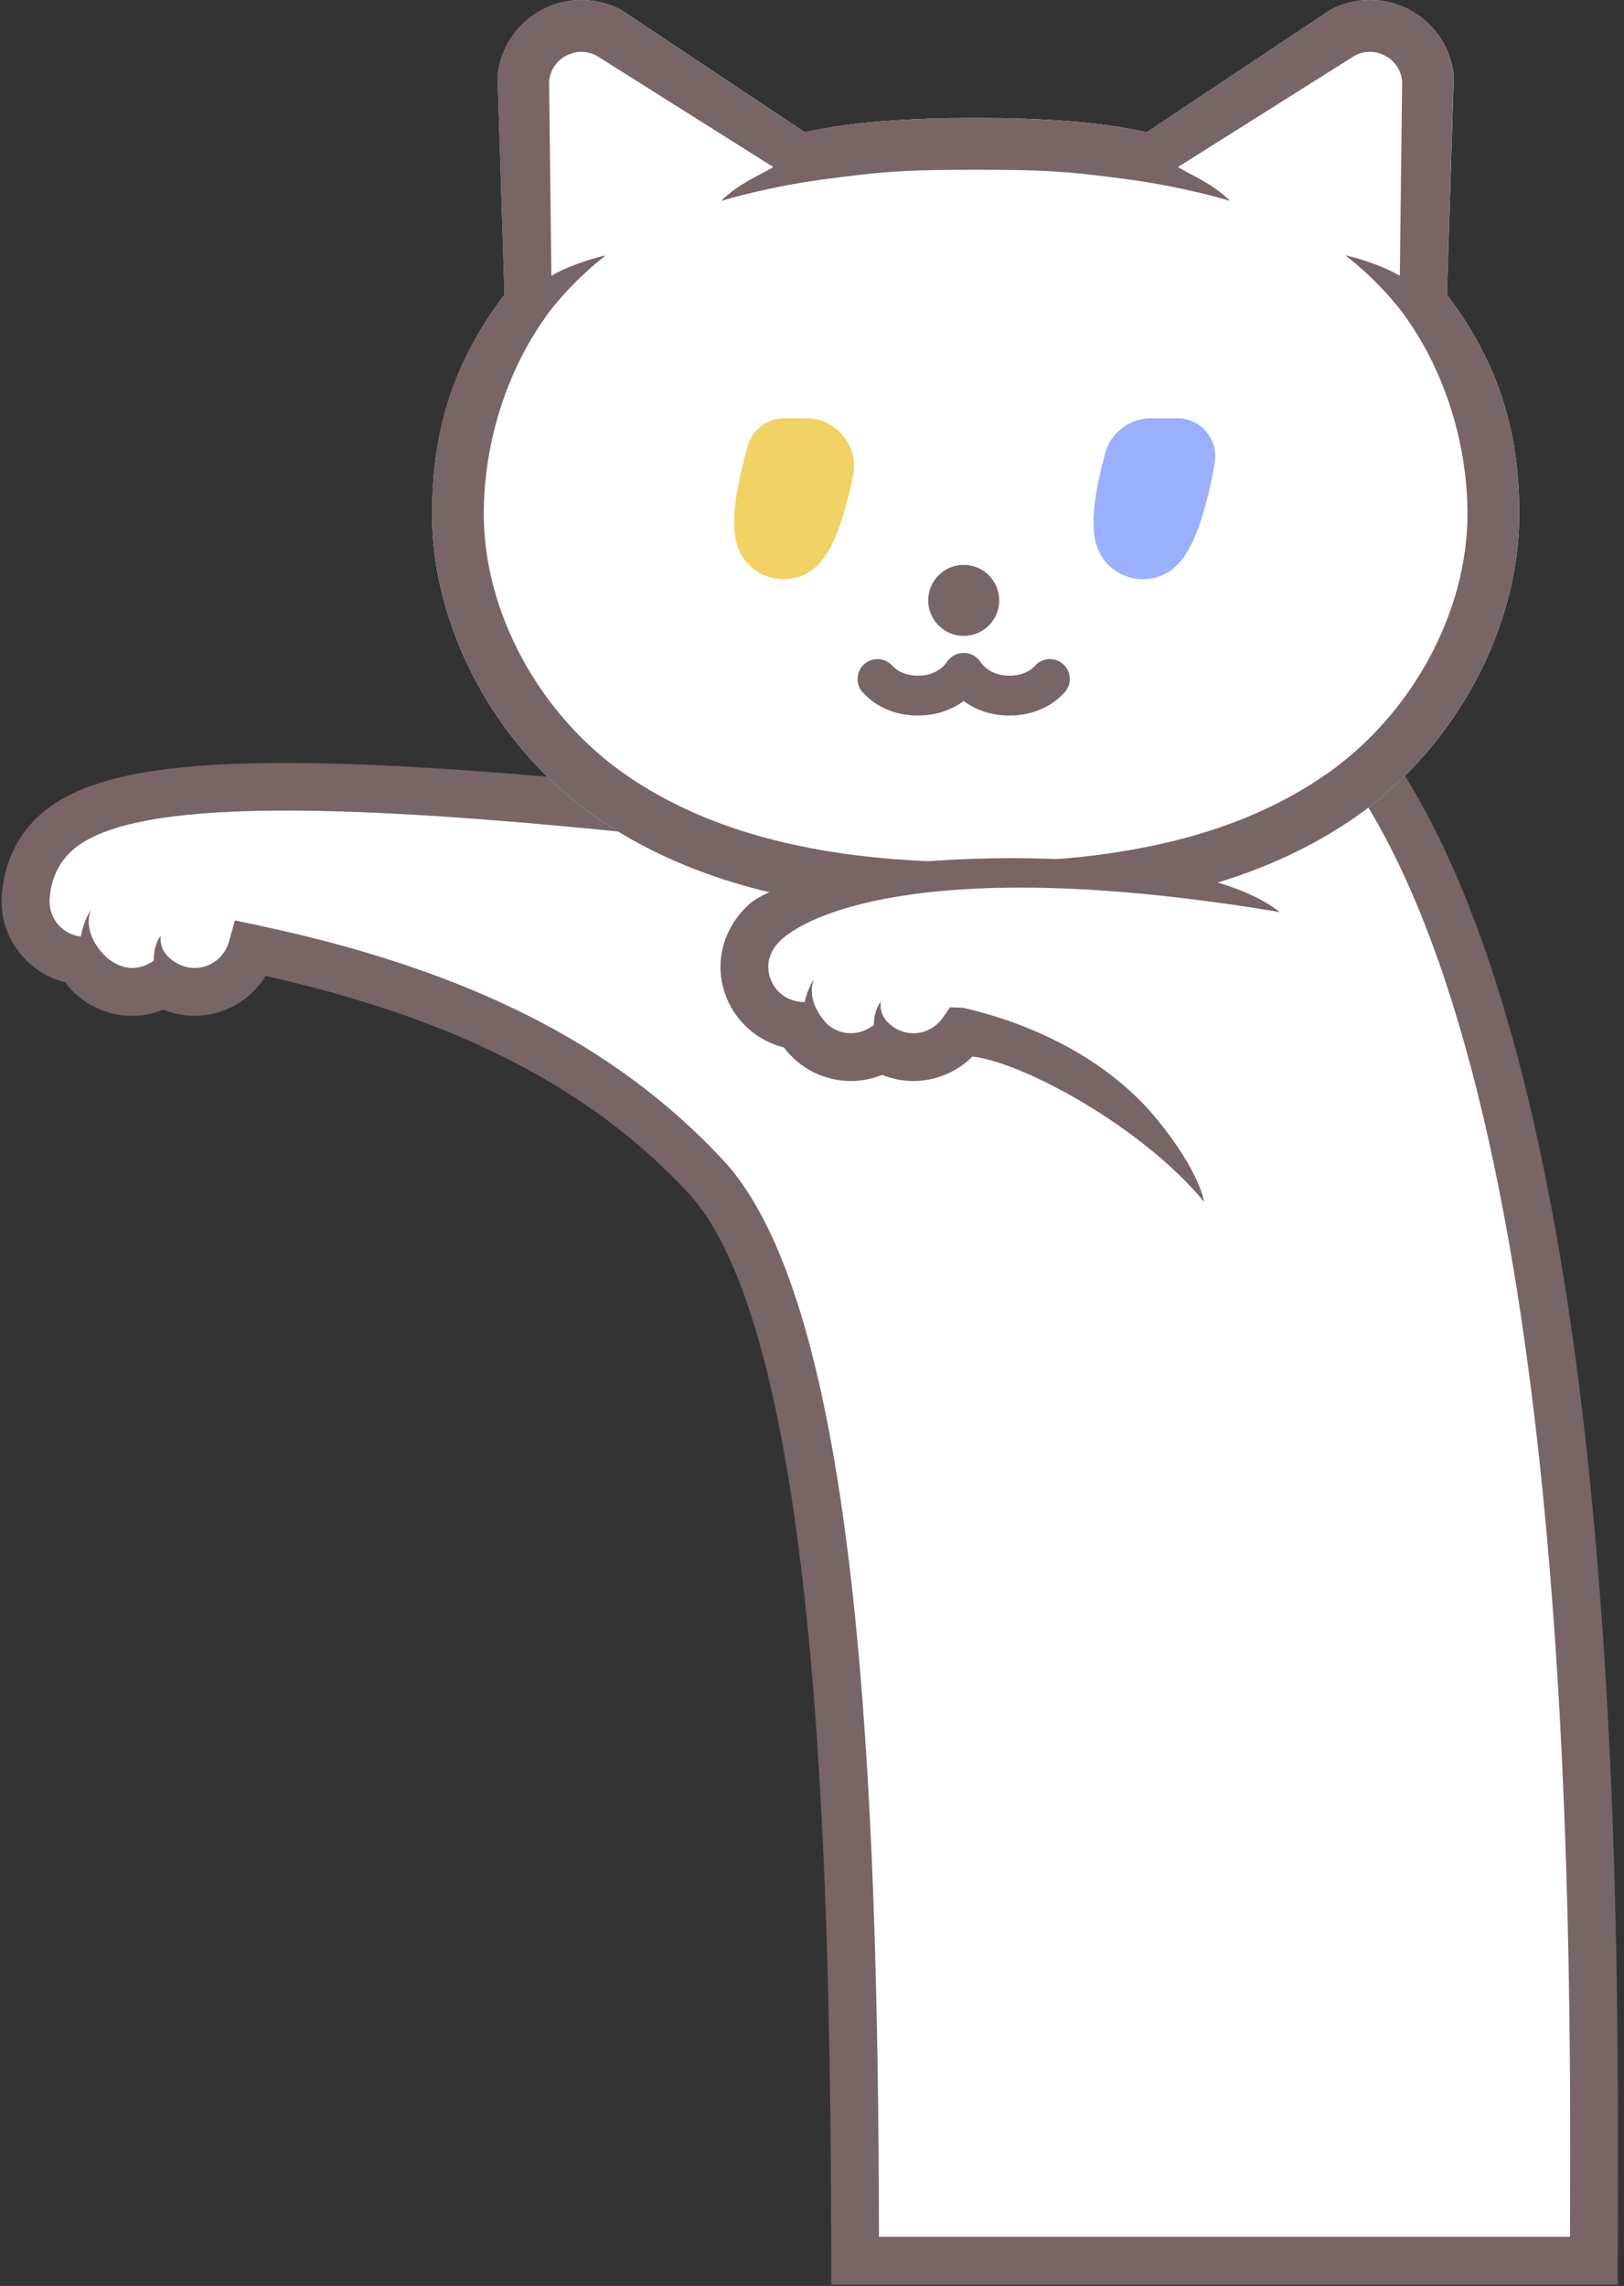 <svg width="211" height="297" viewBox="0 0 211 297" fill="none" xmlns="http://www.w3.org/2000/svg">
<rect x="0" y="0" width="211" height="297" fill="#333333" stroke="none"/>
<path d="M207.081 293.717C207.081 257.674 208.981 145.968 178.577 100.362L89.886 105.912C30.015 99.362 13.156 102.371 6.865 108.579C4.027 111.38 3.323 114.968 3.323 117.148C3.323 121.156 6.404 124.444 10.329 124.78C11.634 127.214 14.197 128.871 17.153 128.871C18.65 128.871 20.037 128.441 21.223 127.706C22.404 128.441 23.796 128.871 25.293 128.871C28.84 128.871 31.822 126.484 32.733 123.232C62.775 129.58 80.033 140.303 91.703 152.875C108.423 170.879 111.099 233.861 111.099 293.722H207.086L207.081 293.717Z" fill="white"/>
<path d="M206.786 194.515C202.437 149.877 193.816 117.62 181.161 98.638L180.167 97.147L89.954 102.79C61.776 99.715 41.541 98.591 28.1 99.357C16.118 100.036 8.895 102.2 4.675 106.368C0.647 110.345 0.212 115.233 0.212 117.148C0.212 122.14 3.722 126.458 8.45 127.613C10.479 130.336 13.685 131.978 17.143 131.978C18.541 131.978 19.924 131.703 21.213 131.18C22.502 131.703 23.885 131.978 25.283 131.978C29.104 131.978 32.578 129.948 34.52 126.8C59.255 132.35 76.745 141.339 89.421 154.988C96.499 162.61 101.599 180.426 104.576 207.936C106.906 229.424 107.988 256.685 107.988 293.722V296.829H210.188V293.722C210.188 291.895 210.188 289.875 210.198 287.68C210.25 266.461 210.333 230.946 206.786 194.521V194.515ZM203.985 287.659C203.985 288.679 203.985 289.663 203.98 290.61H114.201C114.113 231.604 111.493 169.62 93.977 150.758C79.976 135.68 60.72 125.966 33.371 120.188L30.523 119.587L29.736 122.388C29.177 124.377 27.344 125.764 25.283 125.764C24.429 125.764 23.59 125.521 22.855 125.065L22.482 124.832C21.633 124.237 20.669 123.191 20.902 121.575C20.902 121.575 19.945 122.57 19.981 124.817L19.582 125.065C18.847 125.521 18.008 125.764 17.154 125.764C16.025 125.764 14.839 125.215 13.886 124.428H13.902C13.902 124.428 10.599 121.689 11.784 118.225C11.784 118.225 10.811 119.768 10.511 121.679C8.222 121.436 6.441 119.468 6.441 117.154C6.441 116.268 6.627 113.193 9.056 110.795C15.828 104.111 39.905 103.572 89.56 109.004L89.824 109.035L176.967 103.583C204.337 146.983 204.088 248.991 203.995 287.669L203.985 287.659Z" fill="#786565"/>
<path d="M56.133 66.784C56.133 81.649 64.438 97.069 77.3 106.068C89.499 114.606 105.679 118.753 126.763 118.753C147.847 118.753 164.028 114.601 176.227 106.068C189.084 97.069 197.394 81.649 197.394 66.784C197.394 56.645 195.033 47.574 187.991 38.285C187.991 38.285 187.991 38.274 187.986 38.269L188.887 9.926C188.545 6.265 186.401 3.045 183.165 1.305C179.924 -0.435 176.056 -0.435 172.82 1.305L148.992 17.18C148.992 17.18 148.981 17.18 148.971 17.18C142.628 15.751 134.893 15.326 126.769 15.326C118.645 15.326 110.904 15.756 104.566 17.18C104.561 17.18 104.551 17.18 104.545 17.18L80.717 1.305C77.476 -0.43 73.608 -0.43 70.372 1.305C67.13 3.045 64.992 6.265 64.65 9.926L65.551 38.269C65.551 38.269 65.551 38.28 65.546 38.285C58.504 47.569 56.143 56.645 56.143 66.784H56.133Z" fill="white"/>
<path d="M125.21 82.618C127.758 82.618 129.824 80.552 129.824 78.004C129.824 75.456 127.758 73.391 125.21 73.391C122.662 73.391 120.597 75.456 120.597 78.004C120.597 80.552 122.662 82.618 125.21 82.618Z" fill="#786565"/>
<path d="M114.01 88.22C114.869 89.157 116.407 90.265 118.924 90.368C123.118 90.539 124.992 87.743 125.189 87.427C125.199 87.412 125.215 87.412 125.225 87.427C125.422 87.743 127.296 90.544 131.49 90.368C134.006 90.265 135.544 89.162 136.404 88.22" stroke="#786565" stroke-width="5.178" stroke-miterlimit="10" stroke-linecap="round"/>
<path d="M96.462 60.58C95.608 64.122 94.992 67.912 95.691 70.537C96.39 73.162 98.404 74.623 100.325 75.084C102.246 75.544 104.705 75.161 106.523 73.142C108.34 71.122 109.516 67.467 110.37 63.925C110.541 63.211 110.706 62.486 110.846 61.761C111.607 57.919 108.672 54.336 104.757 54.336H101.915C99.74 54.336 97.809 55.76 97.187 57.841C96.918 58.737 96.68 59.659 96.457 60.57L96.462 60.58Z" fill="#F0D265"/>
<path d="M143.151 60.58C142.296 64.122 141.68 67.912 142.379 70.537C143.078 73.162 145.093 74.623 147.013 75.083C148.934 75.544 151.394 75.161 153.211 73.142C155.029 71.122 156.204 67.467 157.058 63.925C157.369 62.636 157.649 61.31 157.845 60.026C158.301 57.033 155.987 54.341 152.963 54.341H149.566C146.786 54.341 144.321 56.184 143.591 58.867C143.436 59.436 143.291 60.006 143.151 60.575V60.58Z" fill="#9AB0FF"/>
<path d="M187.981 38.285C187.981 38.285 187.981 38.274 187.976 38.269L188.876 9.926C188.535 6.265 186.391 3.045 183.155 1.305C179.914 -0.435 176.046 -0.435 172.81 1.305L148.981 17.18C148.981 17.18 148.971 17.18 148.961 17.18C142.618 15.751 134.882 15.326 126.758 15.326C118.634 15.326 110.893 15.756 104.556 17.18C104.551 17.18 104.54 17.18 104.535 17.18L80.707 1.305C77.465 -0.43 73.598 -0.43 70.361 1.305C67.12 3.045 64.982 6.265 64.64 9.926L65.541 38.269C65.541 38.269 65.541 38.28 65.536 38.285C58.494 47.569 56.133 56.645 56.133 66.784C56.133 81.649 64.438 97.069 77.3 106.068C89.499 114.606 105.679 118.753 126.763 118.753C147.847 118.753 164.028 114.601 176.227 106.068C189.084 97.069 197.394 81.649 197.394 66.784C197.394 56.645 195.033 47.574 187.991 38.285H187.981ZM172.359 100.553C161.33 108.273 146.413 112.022 126.753 112.022C107.093 112.022 92.175 108.268 81.147 100.553C70.035 92.776 62.854 79.521 62.854 66.784C62.854 57.696 65.758 48.392 70.828 41.267C70.828 41.267 71.211 40.708 71.35 40.532C72.474 39.087 74.83 36.219 78.63 33.236C78.651 33.221 78.641 33.185 78.615 33.19C77.952 33.345 74.379 34.231 71.677 35.81C71.656 35.82 71.635 35.81 71.64 35.784L71.34 10.563C71.475 9.134 72.277 7.922 73.546 7.244C74.799 6.571 76.233 6.565 77.486 7.218L100.434 21.68C100.434 21.68 100.455 21.716 100.434 21.726C98.57 22.839 95.981 23.859 93.775 26.029C93.755 26.05 93.775 26.086 93.796 26.076C94.583 25.837 99.875 24.279 106.813 23.326C115.072 22.197 118.458 22.058 126.758 22.058C135.058 22.058 138.444 22.192 146.703 23.326C153.641 24.274 158.933 25.832 159.72 26.076C159.746 26.086 159.762 26.05 159.741 26.029C157.535 23.859 154.941 22.839 153.082 21.726C153.067 21.716 153.067 21.69 153.082 21.68L176.03 7.218C177.288 6.56 178.723 6.571 179.971 7.244C181.239 7.922 182.042 9.134 182.176 10.563L181.876 35.784C181.876 35.784 181.855 35.82 181.84 35.81C179.137 34.231 175.564 33.345 174.902 33.19C174.876 33.185 174.86 33.221 174.886 33.236C178.686 36.219 181.042 39.087 182.166 40.532C182.306 40.708 182.689 41.267 182.689 41.267C187.753 48.397 190.663 57.696 190.663 66.784C190.663 79.521 183.481 92.776 172.37 100.553H172.359Z" fill="#786565"/>
<path d="M166.285 118.505C133.944 109.288 104.307 115.046 99.237 119.939C97.736 121.389 96.716 123.356 96.716 125.609C96.716 129.616 99.797 132.904 103.721 133.241C105.026 135.674 107.589 137.331 110.546 137.331C112.042 137.331 113.43 136.901 114.616 136.166C115.796 136.901 117.189 137.331 118.685 137.331C121.305 137.331 123.615 136.026 125.013 134.038C144.186 134.949 156.447 156.132 156.447 156.132" fill="white"/>
<path d="M159.725 117.474C163.624 118.033 166.285 118.51 166.285 118.51C153.398 108.201 104.633 110.417 97.079 117.712C94.842 119.872 93.609 122.678 93.609 125.619C93.609 130.61 97.12 134.929 101.847 136.083C103.877 138.807 107.082 140.448 110.541 140.448C111.939 140.448 113.321 140.174 114.611 139.651C115.9 140.174 117.282 140.448 118.68 140.448C121.575 140.448 124.329 139.283 126.344 137.269C132.888 138.004 148.401 146.382 156.442 156.142C156.442 156.142 155.924 152.228 150.213 145.295C144.021 137.782 134.478 133.07 125.158 130.947L123.449 130.864L122.465 132.262C121.595 133.5 120.177 134.24 118.675 134.24C117.821 134.24 116.982 133.997 116.242 133.541L116.06 133.427C115.206 132.837 114.212 131.786 114.45 130.15C114.45 130.15 113.544 131.087 113.528 133.199L112.974 133.541C112.239 133.997 111.395 134.24 110.546 134.24C109.417 134.24 108.361 133.826 107.533 133.111C107.253 132.832 106.834 132.361 106.44 131.75L105.938 130.812C105.492 129.803 105.27 128.56 105.731 127.209C105.731 127.209 104.907 128.513 104.54 130.207L103.986 130.16C101.651 129.958 99.823 127.97 99.823 125.624C99.823 124.04 100.677 122.88 101.397 122.191C104.835 118.872 119.763 111.742 159.73 117.485L159.725 117.474Z" fill="#786565"/>
</svg>
